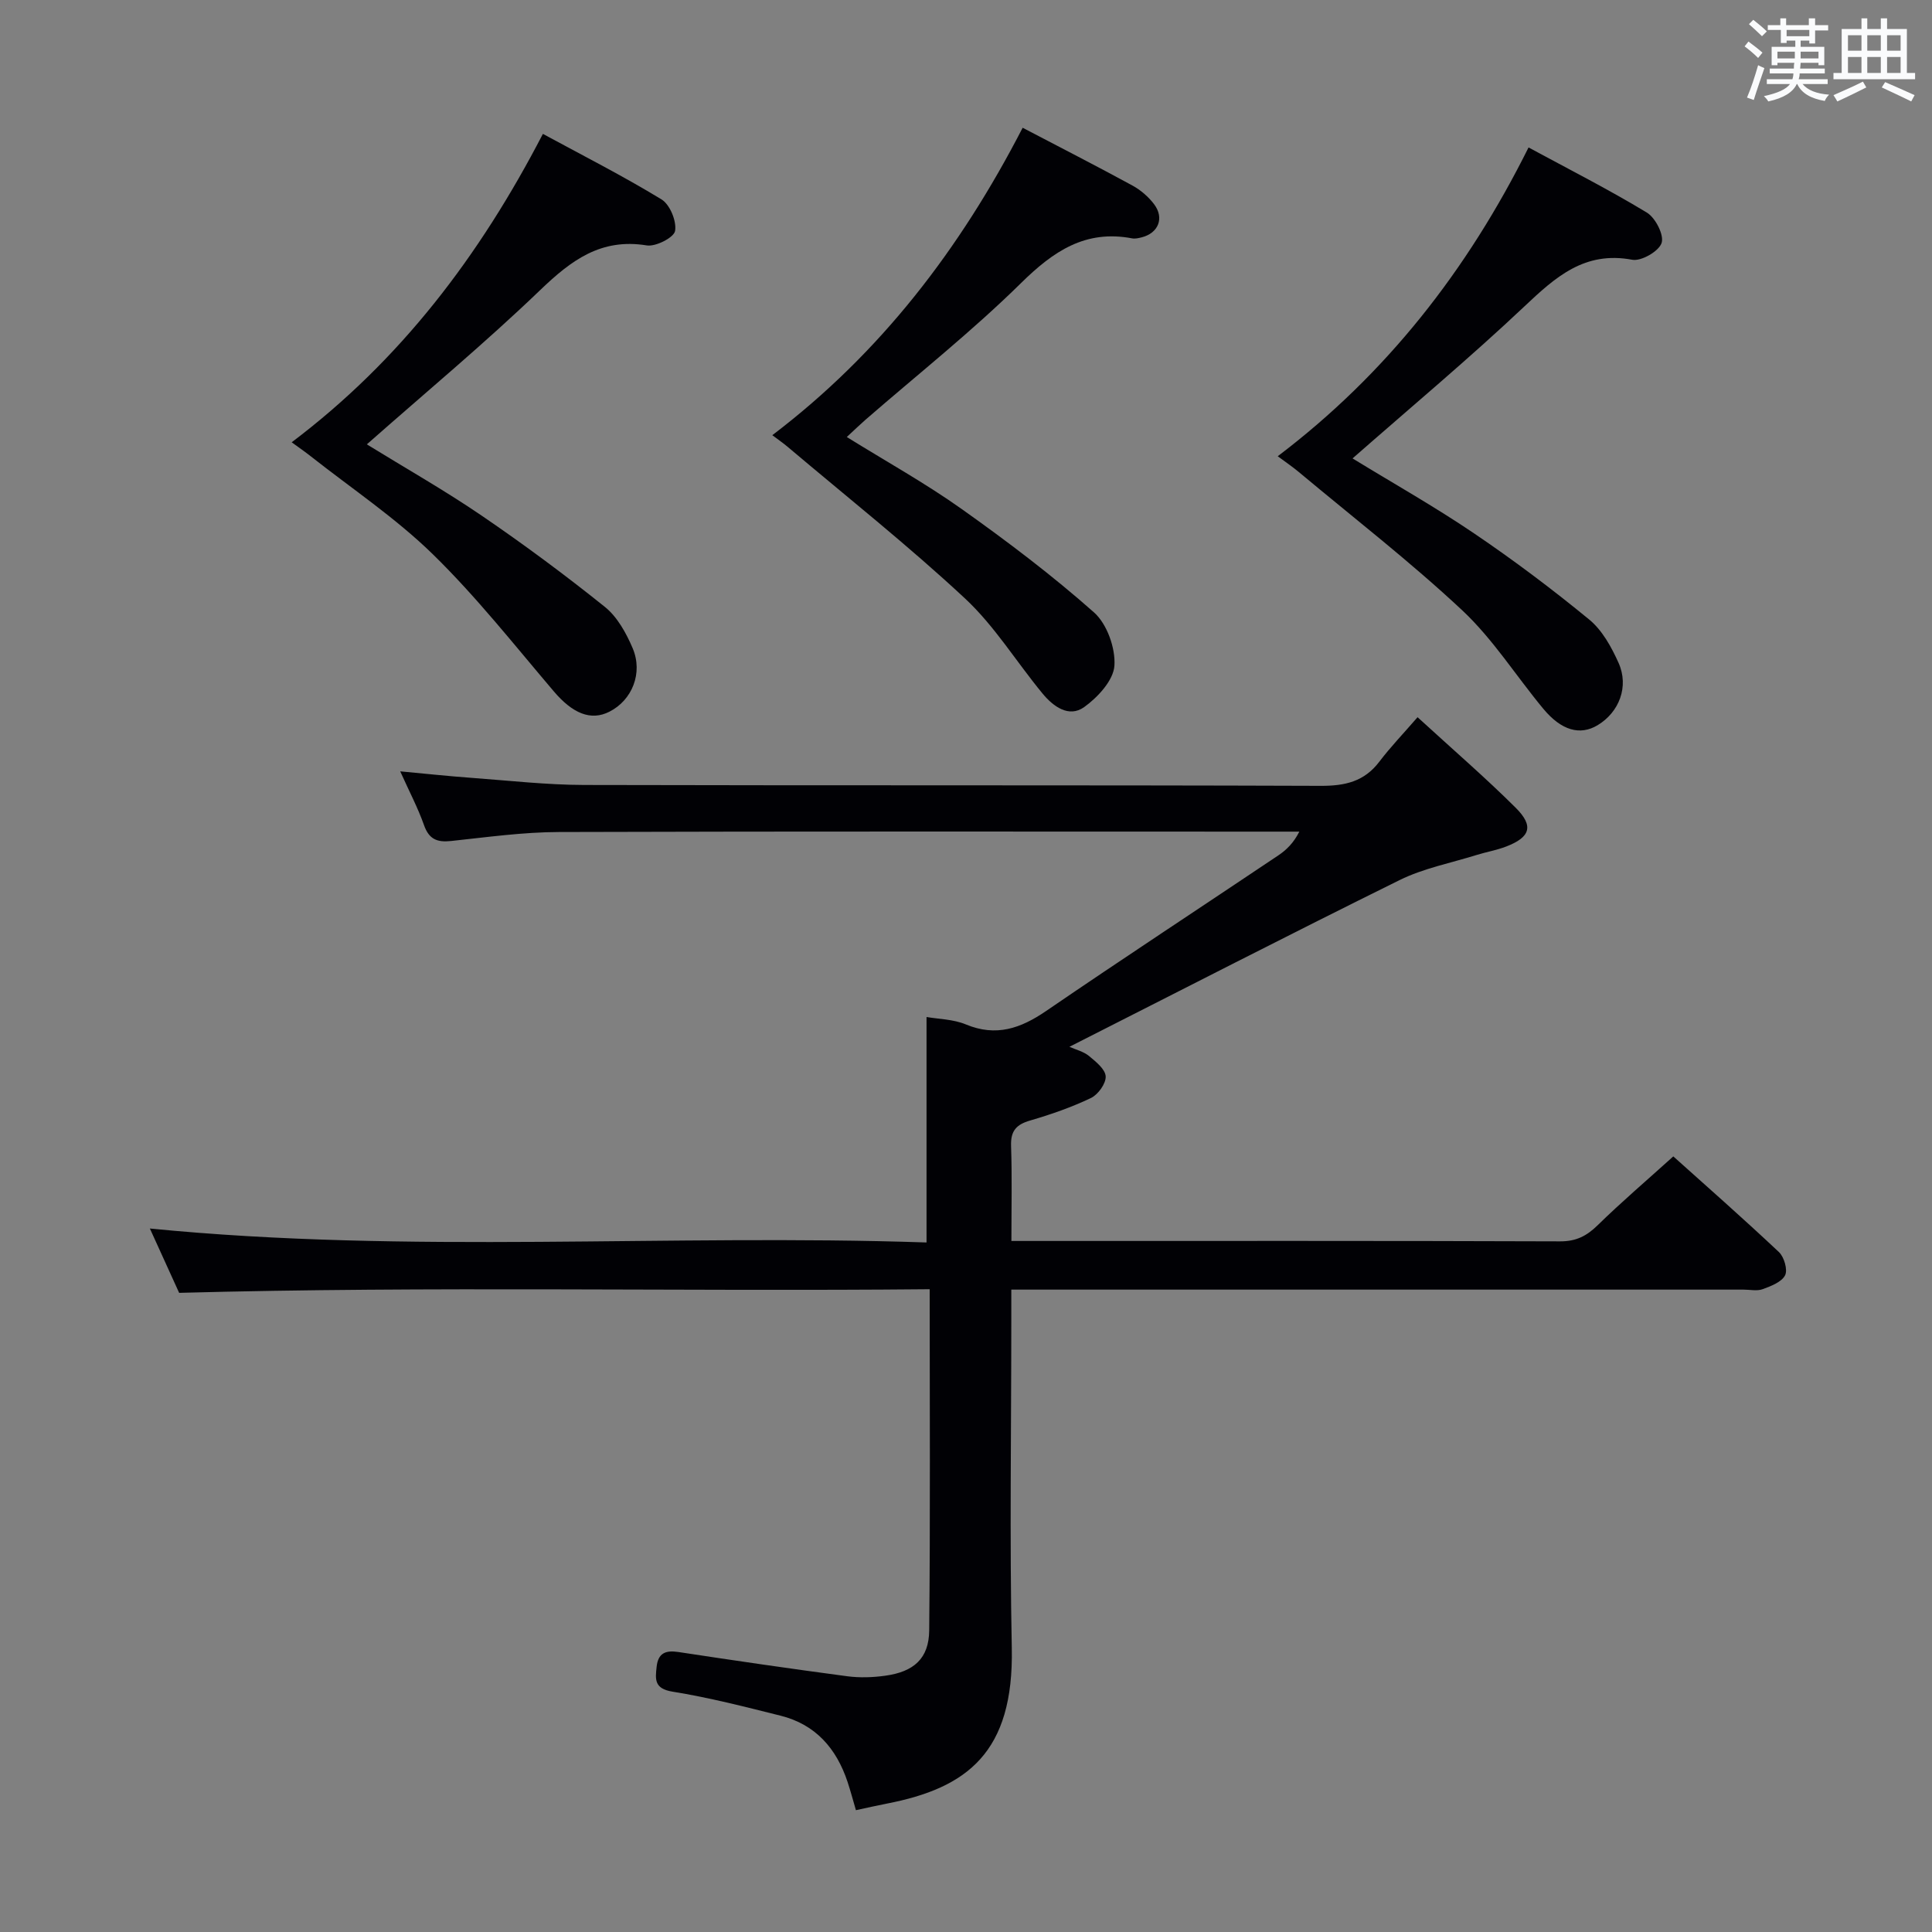 <svg enable-background="new 0 0 400 400" viewBox="0 0 400 400" xmlns="http://www.w3.org/2000/svg"><rect x="0" y="0" width="400" height="400" fill="#808080" stroke="none"/><g fill="#010105"><path d="m191.83 257.24c0-15.92 0-31.13 0-46.68 2.46.43 5.53.45 8.15 1.54 6.27 2.6 11.33.82 16.6-2.78 15.92-10.89 32.06-21.47 48.08-32.22 1.7-1.14 3.19-2.61 4.35-4.92-1.6 0-3.19 0-4.79 0-49.5 0-99-.08-148.49.08-7.45.02-14.91 1.07-22.34 1.86-2.88.31-4.57-.35-5.6-3.28-1.26-3.57-3.05-6.96-4.93-11.14 5.29.49 9.99 1 14.7 1.34 7.79.57 15.58 1.46 23.38 1.48 50.83.13 101.66 0 152.49.18 5.05.02 9.03-.88 12.16-5.02 2.3-3.03 4.96-5.79 7.9-9.19 7.45 6.82 14.1 12.56 20.31 18.74 3.8 3.78 3.05 6.1-1.95 8.03-1.99.77-4.14 1.13-6.19 1.77-5.32 1.66-10.94 2.74-15.88 5.18-22.79 11.25-45.39 22.88-68.37 34.52 1.35.6 2.92.97 4.04 1.89 1.43 1.18 3.4 2.75 3.47 4.24.07 1.48-1.57 3.76-3.05 4.47-4.02 1.92-8.3 3.41-12.59 4.66-2.87.83-4.05 2.15-3.95 5.23.22 6.45.07 12.9.07 19.71h5.62c36 0 72-.05 107.99.08 3.31.01 5.5-1.11 7.78-3.35 4.87-4.77 10.07-9.2 15.65-14.24 6.7 6.01 14.41 12.79 21.87 19.81 1.08 1.02 1.85 3.68 1.27 4.81-.72 1.4-2.92 2.24-4.64 2.87-1.18.43-2.64.09-3.97.09-48.33 0-96.66 0-144.99 0-1.98 0-3.97 0-6.6 0v6.2c0 22.67-.36 45.34.1 67.99.44 21.63-9.23 29.01-25.89 32.23-2.08.4-4.14.88-6.38 1.36-.6-2.05-1.11-3.97-1.73-5.85-2.3-6.93-6.63-11.91-13.89-13.72-7.4-1.85-14.82-3.76-22.35-4.97-3.82-.62-3.58-2.55-3.29-5.17.31-2.81 1.84-3.44 4.49-3.04 11.64 1.77 23.3 3.47 34.97 5.02 2.57.34 5.28.25 7.86-.11 5.92-.81 9.05-3.56 9.11-9.36.24-23.3.1-46.61.1-70.66-51.75.49-103.13-.67-155.39.75-1.64-3.61-3.83-8.41-6.06-13.32 53.82 5.32 107.38 1.08 160.8 2.89z"/><path d="m264.54 94.46c22.5-17.06 39.24-38.46 51.93-63.93 8.34 4.51 16.59 8.7 24.49 13.48 1.78 1.08 3.6 4.64 3.06 6.29-.56 1.72-4.21 3.83-6.08 3.48-9.87-1.86-15.89 3.58-22.35 9.68-11.36 10.71-23.36 20.74-35.56 31.45 8.51 5.21 17.05 10.02 25.13 15.5 8.23 5.57 16.2 11.56 23.88 17.87 2.68 2.2 4.6 5.69 6.06 8.95 2.21 4.91.13 10.24-4.34 12.92-3.62 2.17-7.48 1.12-11.24-3.41-5.62-6.77-10.4-14.4-16.76-20.36-10.77-10.08-22.49-19.15-33.83-28.63-1.25-1.05-2.62-1.98-4.39-3.29z"/><path d="m60.39 91.57c22.54-17 38.9-38.56 52.01-63.85 8.24 4.47 16.58 8.7 24.55 13.56 1.75 1.06 3.16 4.5 2.82 6.53-.23 1.36-4.01 3.31-5.87 3-9.48-1.55-15.65 3.09-22.05 9.24-11.39 10.94-23.57 21.06-35.9 31.95 8 4.93 16.08 9.51 23.72 14.72 8.76 5.97 17.3 12.3 25.56 18.93 2.57 2.06 4.42 5.42 5.75 8.54 2.2 5.17-.13 10.78-4.79 13.15-3.88 1.98-7.65.36-11.53-4.2-8.18-9.61-16.04-19.59-25.04-28.38-7.69-7.51-16.78-13.59-25.27-20.28-1.15-.91-2.36-1.74-3.96-2.91z"/><path d="m211.73 26.45c7.81 4.09 15.33 7.93 22.74 11.97 1.7.93 3.31 2.32 4.48 3.87 2.16 2.87.87 5.98-2.58 6.85-.64.16-1.35.33-1.98.21-9.68-1.84-16.31 2.67-23 9.26-10.18 10.02-21.44 18.94-32.24 28.33-1.11.97-2.16 1.99-3.83 3.54 8.2 5.09 16.29 9.58 23.79 14.91 9.44 6.7 18.72 13.72 27.38 21.39 2.7 2.39 4.48 7.39 4.24 11.04-.2 3.04-3.45 6.56-6.27 8.58-3.17 2.26-6.41-.14-8.62-2.82-5.4-6.54-9.92-13.97-16.05-19.68-11.78-10.97-24.43-21-36.73-31.4-.85-.72-1.78-1.36-3.16-2.4 22.39-17.01 38.85-38.48 51.83-63.65z"/></g><path d="m361.2 9.6.8-1c.9.7 1.9 1.4 2.9 2.3l-.9 1.1c-1-1-2-1.8-2.8-2.4zm.5 10.6c.9-2.1 1.6-4.3 2.3-6.7.4.2.8.4 1.3.6-.7 2.1-1.5 4.3-2.2 6.6zm.4-15.2.9-.9c1 .8 2 1.6 2.8 2.4l-1 1c-.9-.9-1.8-1.7-2.7-2.5zm12.5-1.2h1.2v1.4h2.7v1.1h-2.7v2.7h-1.2v-.6h-1.8v1.3h4.9v3.8h-1.2v-.5h-3.7c0 .4-.1.9-.1 1.2h5.1v1h-5.2c0 .5-.1.9-.2 1.2h6v1h-5.2c1.1 1.3 2.9 2 5.5 2.2-.4.4-.7.8-.9 1.3-2.9-.5-4.8-1.6-5.7-3.5h-.1c-.8 1.7-2.7 2.9-5.9 3.6-.2-.4-.6-.8-.9-1.1 2.8-.6 4.6-1.4 5.4-2.5h-4.8v-1h5.3c.1-.3.2-.7.2-1.2h-4.9v-1h5c0-.4 0-.8.1-1.2h-3.5v.5h-1.2v-3.8h4.9v-1.3h-1.8v.5h-1.2v-2.7h-2.7v-1h2.6v-1.4h1.2v1.4h4.7v-1.4zm-6.6 8.3h3.6c0-.4 0-.9 0-1.4h-3.6zm1.9-4.6h4.7v-1.3h-4.7zm6.6 3.2h-3.7v1.4h3.7z" fill="#fafbfc"/><path d="m385.3 3.8h1.3v2.2h2.8v-2.2h1.3v2.2h4.1v9.1h1.7v1.3h-16.9v-1.3h1.7v-9.1h4.1v-2.2zm.4 13.1.7 1.2c-1.8.9-3.8 1.9-6 2.9-.2-.4-.5-.8-.8-1.3 2.3-1 4.3-1.9 6.1-2.8zm-3.1-6.4h2.8v-3.2h-2.8zm0 4.6h2.8v-3.3h-2.8zm4-4.6h2.8v-3.2h-2.8zm0 4.6h2.8v-3.3h-2.8zm3.7 1.9c2.1.9 4.1 1.8 6.1 2.7l-.7 1.3c-2.2-1.1-4.2-2-6.1-2.9zm3.2-9.7h-2.8v3.2h2.8zm-2.8 7.8h2.8v-3.3h-2.8z" fill="#fafbfc"/></svg>